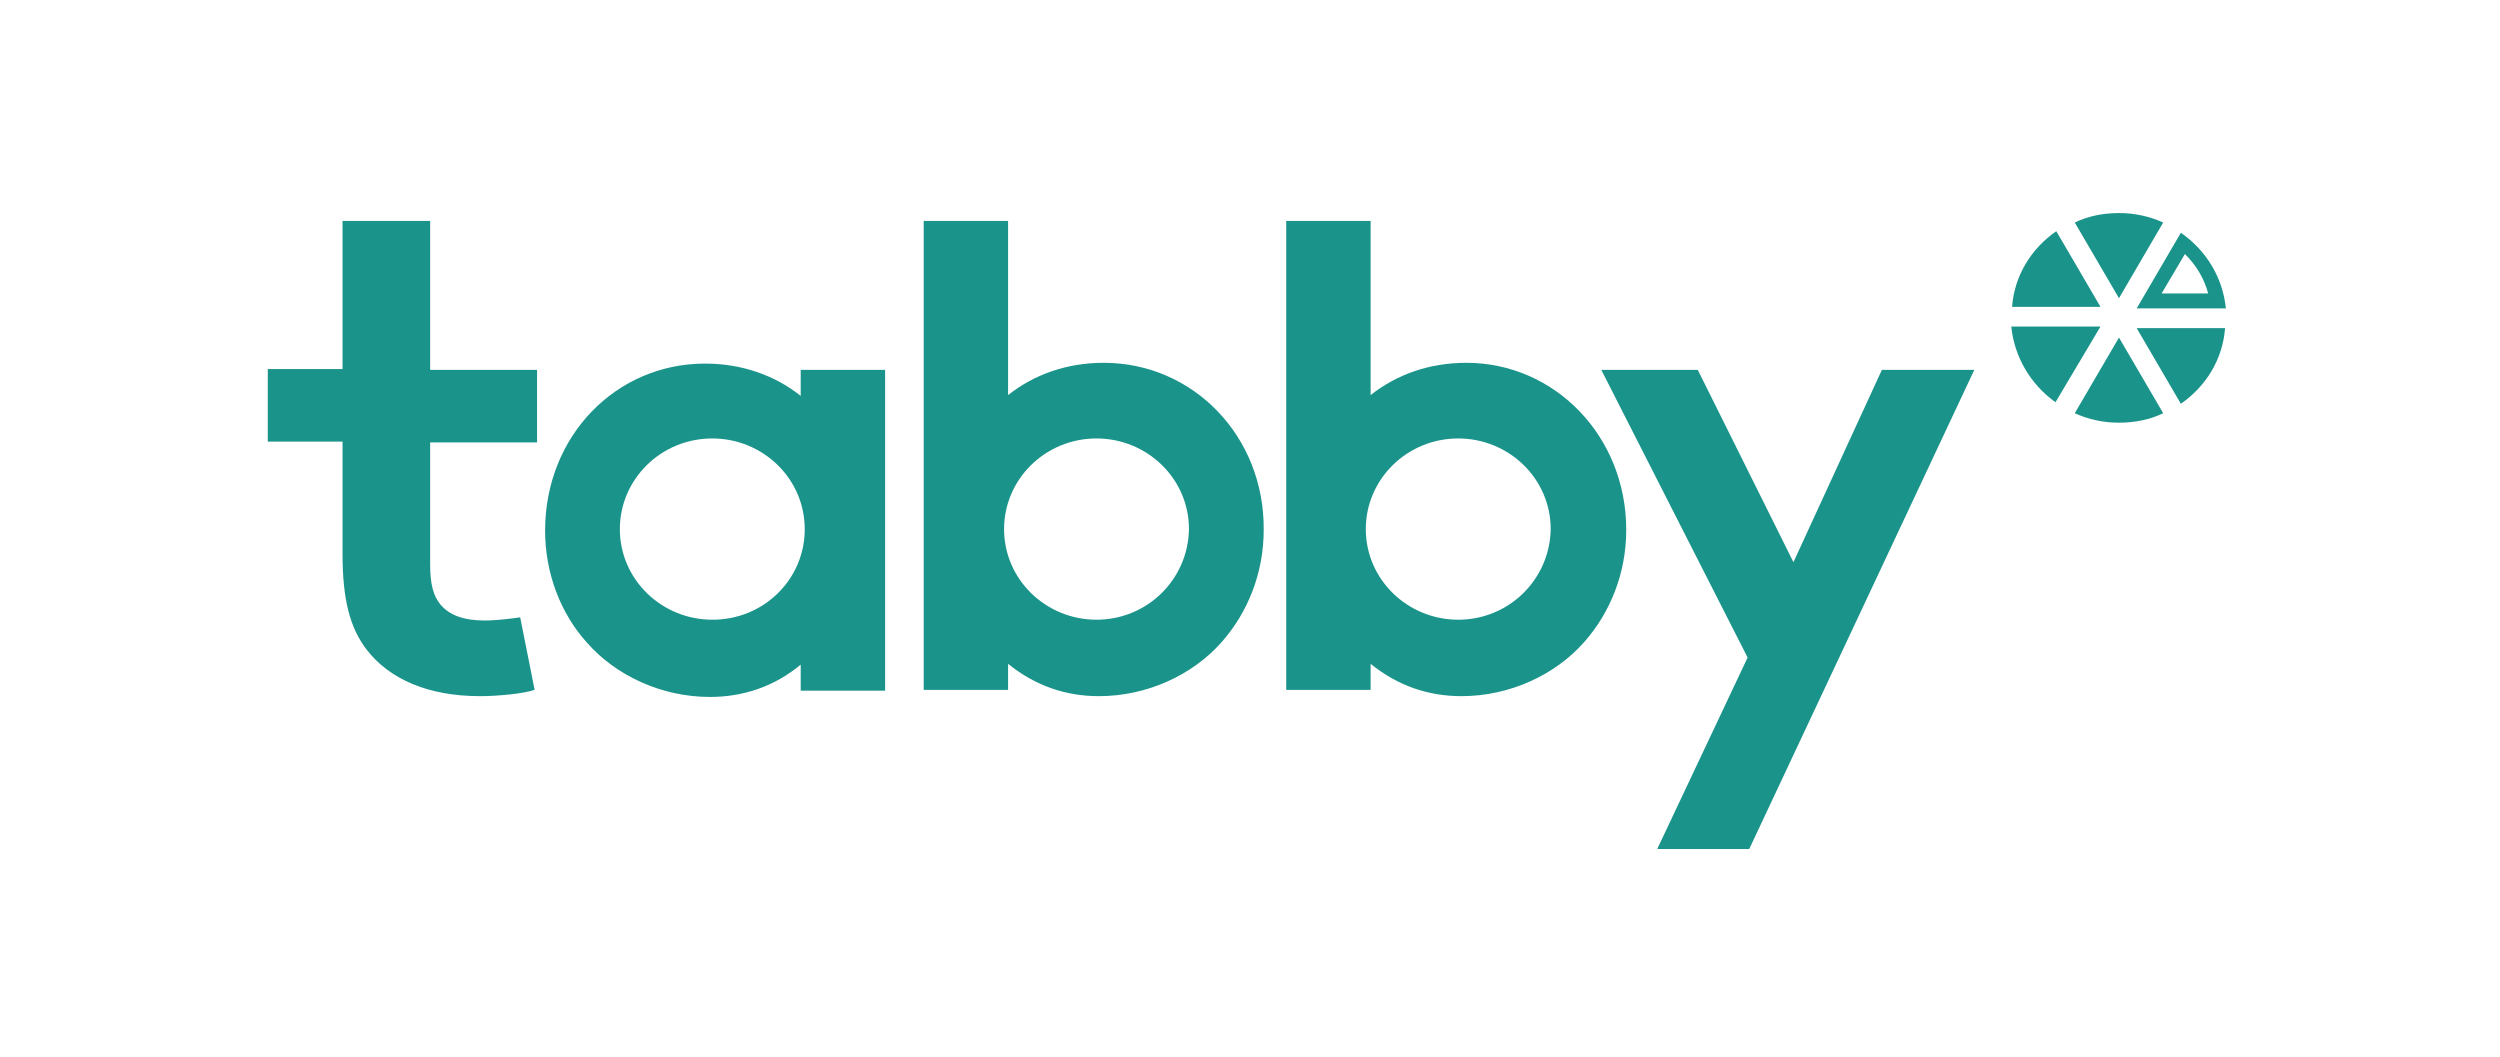 <svg width="149" height="63" viewBox="0 0 149 63" fill="none" xmlns="http://www.w3.org/2000/svg">
<path d="M31.864 41.115C31.194 41.35 29.614 41.491 28.607 41.491C25.493 41.491 23.194 40.458 21.852 38.719C20.846 37.404 20.415 35.714 20.415 32.989V26.32H15.96V21.998H20.415V13.168H25.637V22.046H32.008V26.367H25.637V33.647C25.637 34.821 25.828 35.526 26.26 36.043C26.786 36.653 27.601 36.982 28.895 36.982C29.662 36.982 30.667 36.841 31.003 36.794L31.864 41.115ZM98.792 50.556L104.158 39.189L95.438 22.046H101.188L106.889 33.506L112.159 22.046H117.668L104.254 50.602H98.792V50.556ZM47.722 22.045V23.596C46.189 22.375 44.225 21.67 42.021 21.67C36.704 21.67 32.488 25.991 32.488 31.627C32.488 34.211 33.446 36.606 34.979 38.297C36.704 40.269 39.435 41.538 42.309 41.538C44.273 41.538 46.142 40.927 47.722 39.612V41.162H52.753V22.045H47.722ZM42.453 36.934C39.434 36.934 36.943 34.54 36.943 31.533C36.943 28.574 39.386 26.132 42.453 26.132C45.471 26.132 47.962 28.528 47.962 31.533C47.966 32.243 47.826 32.947 47.55 33.604C47.275 34.261 46.869 34.858 46.357 35.361C45.845 35.863 45.236 36.261 44.566 36.531C43.895 36.801 43.177 36.938 42.453 36.934ZM65.783 21.623C63.58 21.623 61.615 22.328 60.082 23.549V13.168H55.052V41.115H60.082V39.565C61.712 40.88 63.532 41.491 65.496 41.491C68.371 41.491 71.102 40.223 72.826 38.25C74.359 36.511 75.317 34.164 75.317 31.581C75.365 25.991 71.102 21.623 65.784 21.623H65.783ZM65.352 36.935C62.335 36.935 59.843 34.54 59.843 31.534C59.843 28.574 62.286 26.132 65.352 26.132C68.371 26.132 70.862 28.528 70.862 31.534C70.814 34.54 68.371 36.935 65.352 36.935Z" fill="#1A938A"/>
<path d="M87.39 21.623C85.186 21.623 83.222 22.328 81.689 23.549V13.168H76.659V41.115H81.689V39.565C83.318 40.88 85.138 41.491 87.102 41.491C89.977 41.491 92.708 40.222 94.433 38.25C95.966 36.511 96.924 34.164 96.924 31.58C96.924 25.991 92.66 21.623 87.39 21.623ZM86.911 36.935C83.893 36.935 81.401 34.539 81.401 31.534C81.401 28.574 83.844 26.132 86.911 26.132C89.929 26.132 92.421 28.527 92.421 31.534C92.372 34.539 89.929 36.935 86.911 36.935H86.911ZM130.22 15.141C130.888 15.789 131.367 16.599 131.609 17.489H128.831L130.22 15.142V15.141ZM129.98 13.873L127.345 18.382H132.663C132.471 16.503 131.465 14.906 129.98 13.873V13.873ZM123.656 24.628C124.482 25.003 125.381 25.196 126.291 25.192C127.249 25.192 128.159 25.004 128.926 24.628L126.291 20.119L123.656 24.629V24.628ZM127.345 19.556L129.98 24.065C131.465 23.033 132.471 21.435 132.615 19.556H127.345ZM128.926 13.263C128.1 12.888 127.201 12.695 126.291 12.699C125.332 12.699 124.422 12.887 123.656 13.263L126.291 17.772L128.926 13.262V13.263ZM125.189 19.463H119.872C119.962 20.354 120.243 21.216 120.697 21.993C121.152 22.77 121.768 23.445 122.507 23.972L125.189 19.462V19.463ZM125.189 18.288L122.554 13.779C121.069 14.812 120.063 16.409 119.919 18.289H125.189V18.288Z" fill="#1A938A"/>
</svg>

